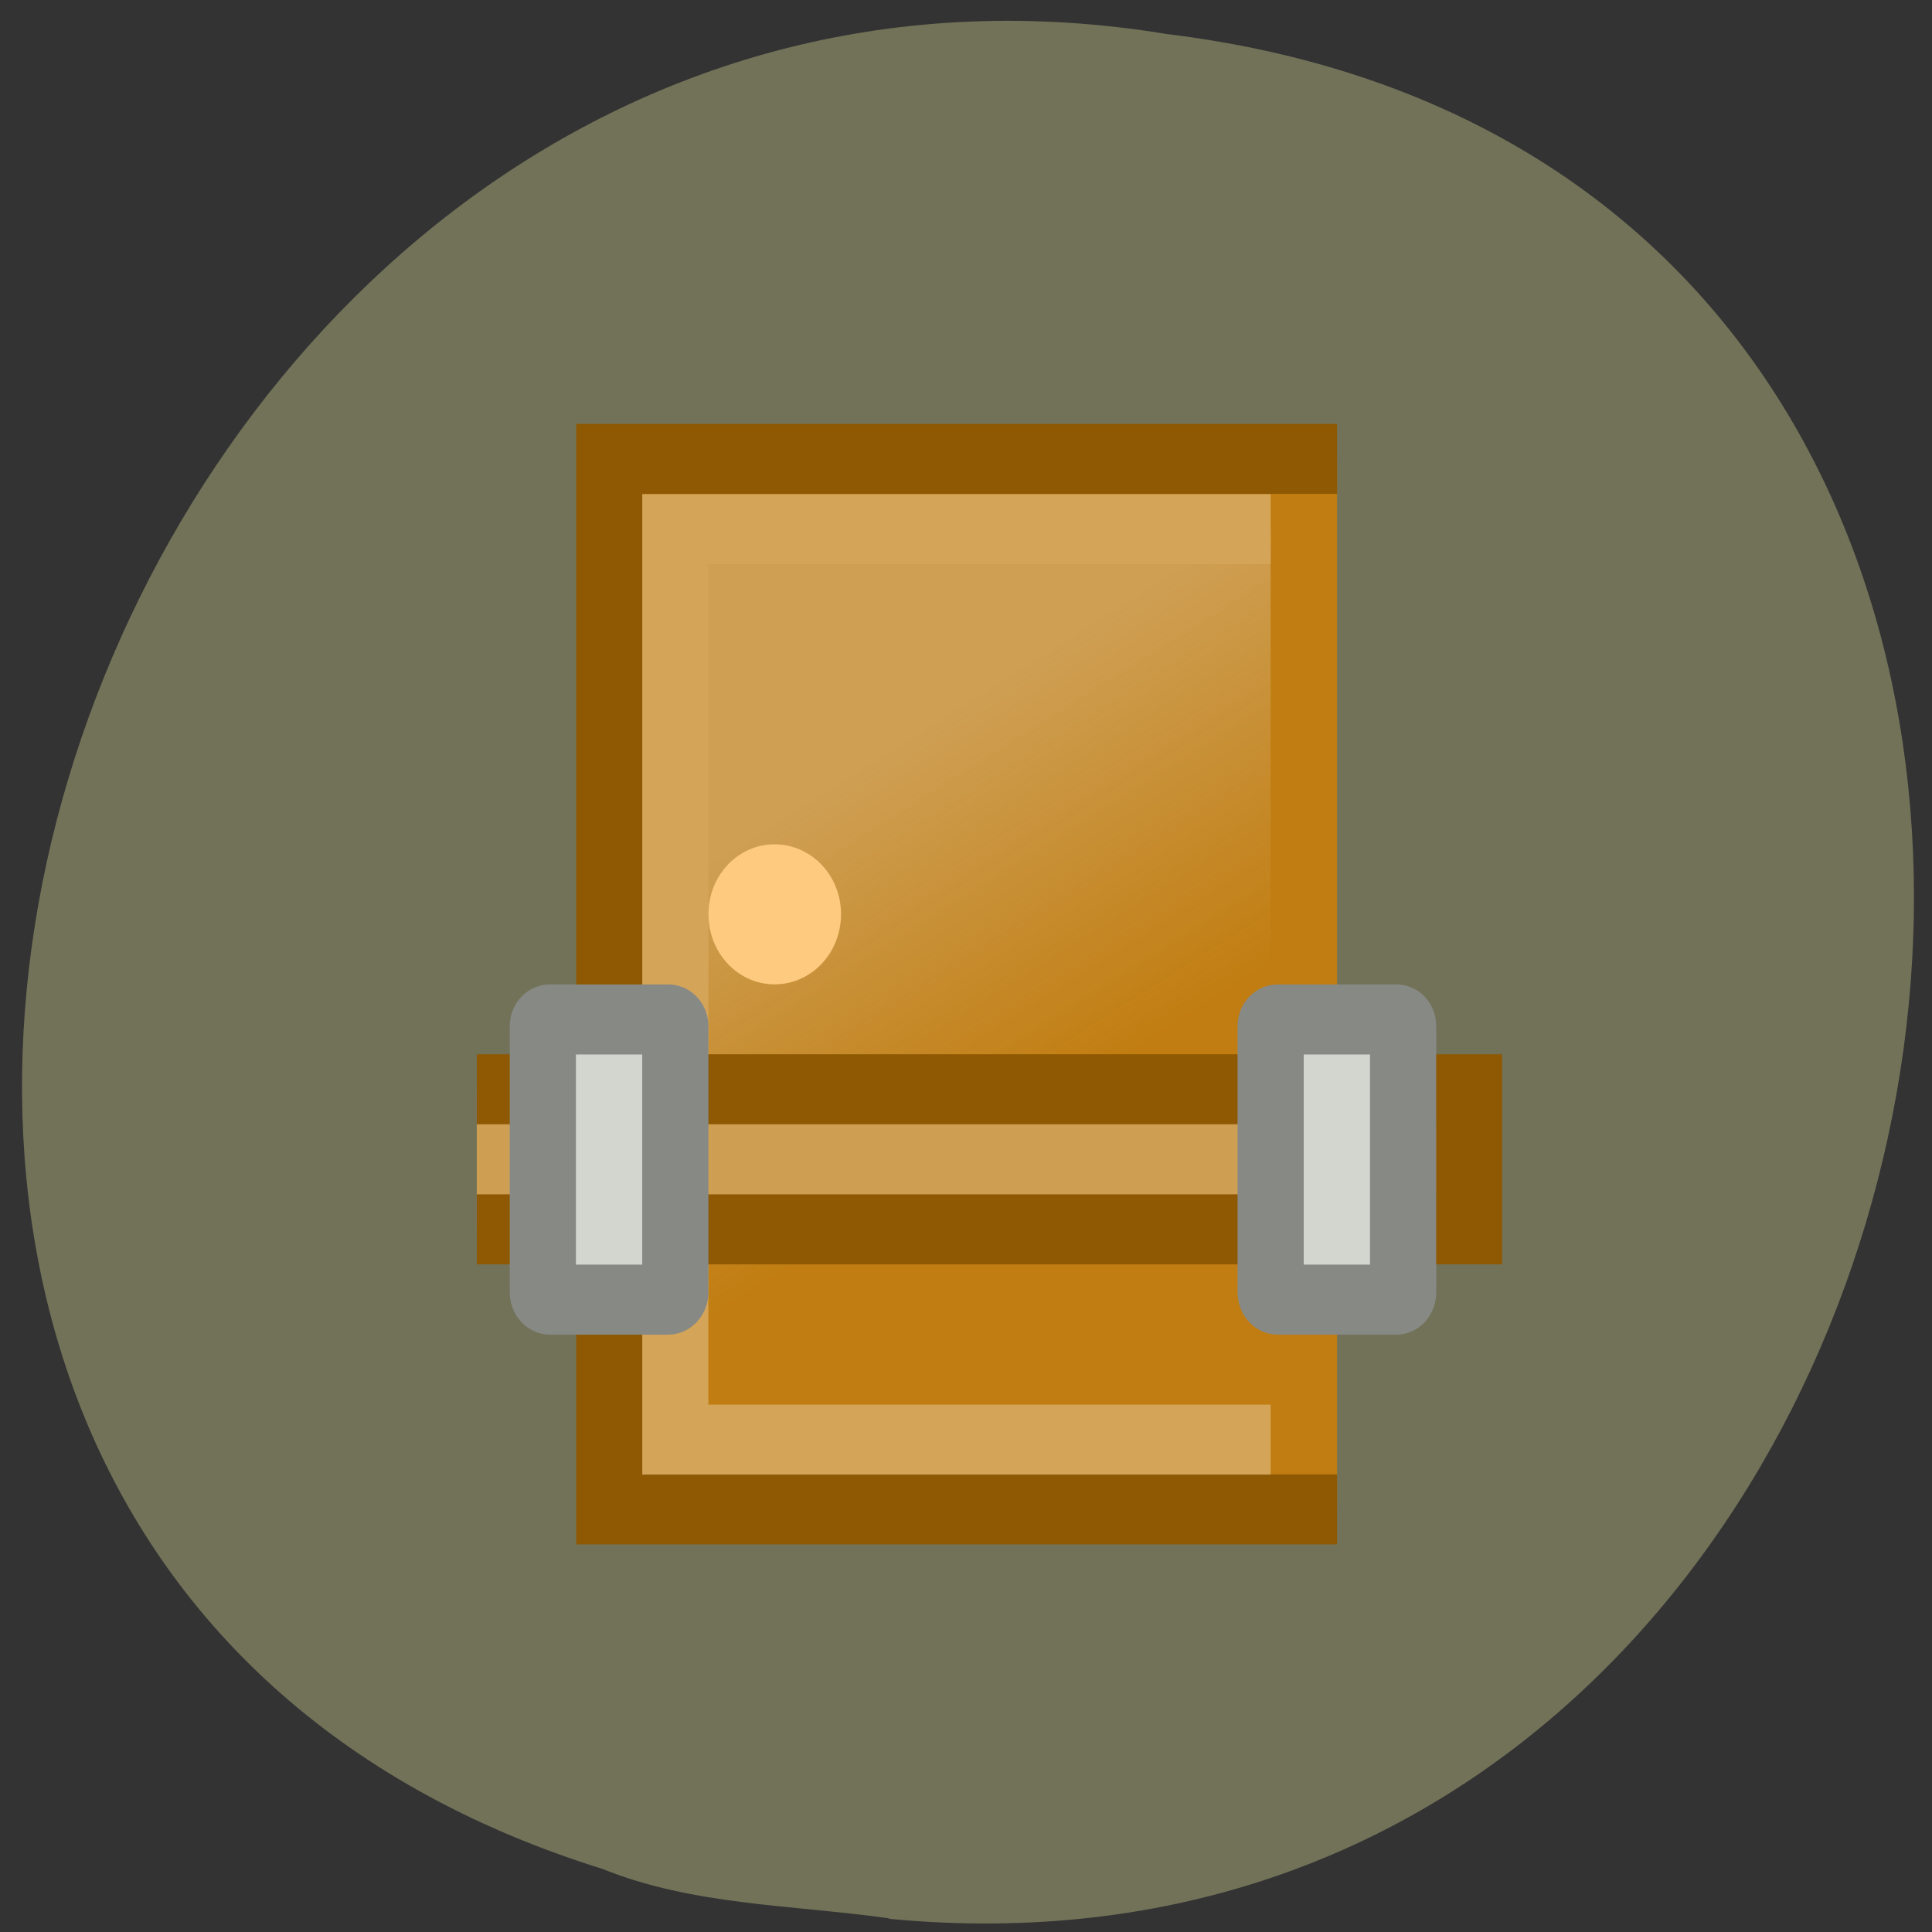 <svg xmlns="http://www.w3.org/2000/svg" xmlns:xlink="http://www.w3.org/1999/xlink" viewBox="0 0 16 16"><rect x="0" y="0" width="16" height="16" fill="#333333" stroke="none"/><defs><g id="4" clip-path="url(#3)"><path d="m -12.498 1.501 h 8.997 v 13 h -8.997" transform="matrix(-0.548 0 0 0.58 3.674 3.512)" fill="url(#2)" stroke="#fff"/></g><clipPath id="3"><path d="M 0,0 H16 V16 H0 z"/></clipPath><filter id="0" filterUnits="objectBoundingBox" x="0" y="0" width="16" height="16"><feColorMatrix type="matrix" in="SourceGraphic" values="0 0 0 0 1 0 0 0 0 1 0 0 0 0 1 0 0 0 1 0"/></filter><linearGradient id="2" gradientUnits="userSpaceOnUse" x1="19" y1="9.359" x2="15.52" y2="14.406" gradientTransform="matrix(1.002 0 0 0.867 -24.03 -2.4)"><stop stop-color="#ededec"/><stop offset="1" stop-color="#ededec" stop-opacity="0"/></linearGradient><mask id="1"><g filter="url(#0)"><path fill-opacity="0.302" d="M 0,0 H16 V16 H0 z"/></g></mask></defs><path d="m 7.363 15.891 c 9.504 0.906 12.06 -14.418 2.301 -15.609 c -8.973 -1.477 -13.594 12.418 -4.676 15.195 c 0.754 0.305 1.578 0.297 2.375 0.41" fill="#727259"/><path d="m -13.502 0.497 h 10.999 v 15 h -10.999" transform="matrix(-0.548 0 0 0.58 3.674 3.512)" fill="#c17d11" stroke="#8e5902"/><use xlink:href="#4" mask="url(#1)"/><path d="m 5.867 7.57 c 0 0.324 0.246 0.582 0.547 0.582 c 0.305 0 0.551 -0.258 0.551 -0.582 c 0 -0.32 -0.246 -0.578 -0.551 -0.578 c -0.301 0 -0.547 0.258 -0.547 0.578" fill="#fdca80"/><g transform="matrix(0.548 0 0 0.58 3.674 3.512)"><path d="m 0.501 9.498 h 14.995 v 2 h -14.995" fill="#ce9e52" stroke="#8e5902"/><g fill="#d2d6cf" stroke="#878985"><path d="m 1.606 8.501 h 1.788 c 0.057 0 0.107 0.04 0.107 0.094 v 3.806 c 0 0.054 -0.05 0.101 -0.107 0.101 h -1.788 c -0.057 0 -0.107 -0.047 -0.107 -0.101 v -3.806 c 0 -0.054 0.05 -0.094 0.107 -0.094"/><path d="m 12.605 8.501 h 1.795 c 0.057 0 0.1 0.04 0.1 0.094 v 3.806 c 0 0.054 -0.043 0.101 -0.1 0.101 h -1.795 c -0.057 0 -0.107 -0.047 -0.107 -0.101 v -3.806 c 0 -0.054 0.05 -0.094 0.107 -0.094"/></g></g></svg>